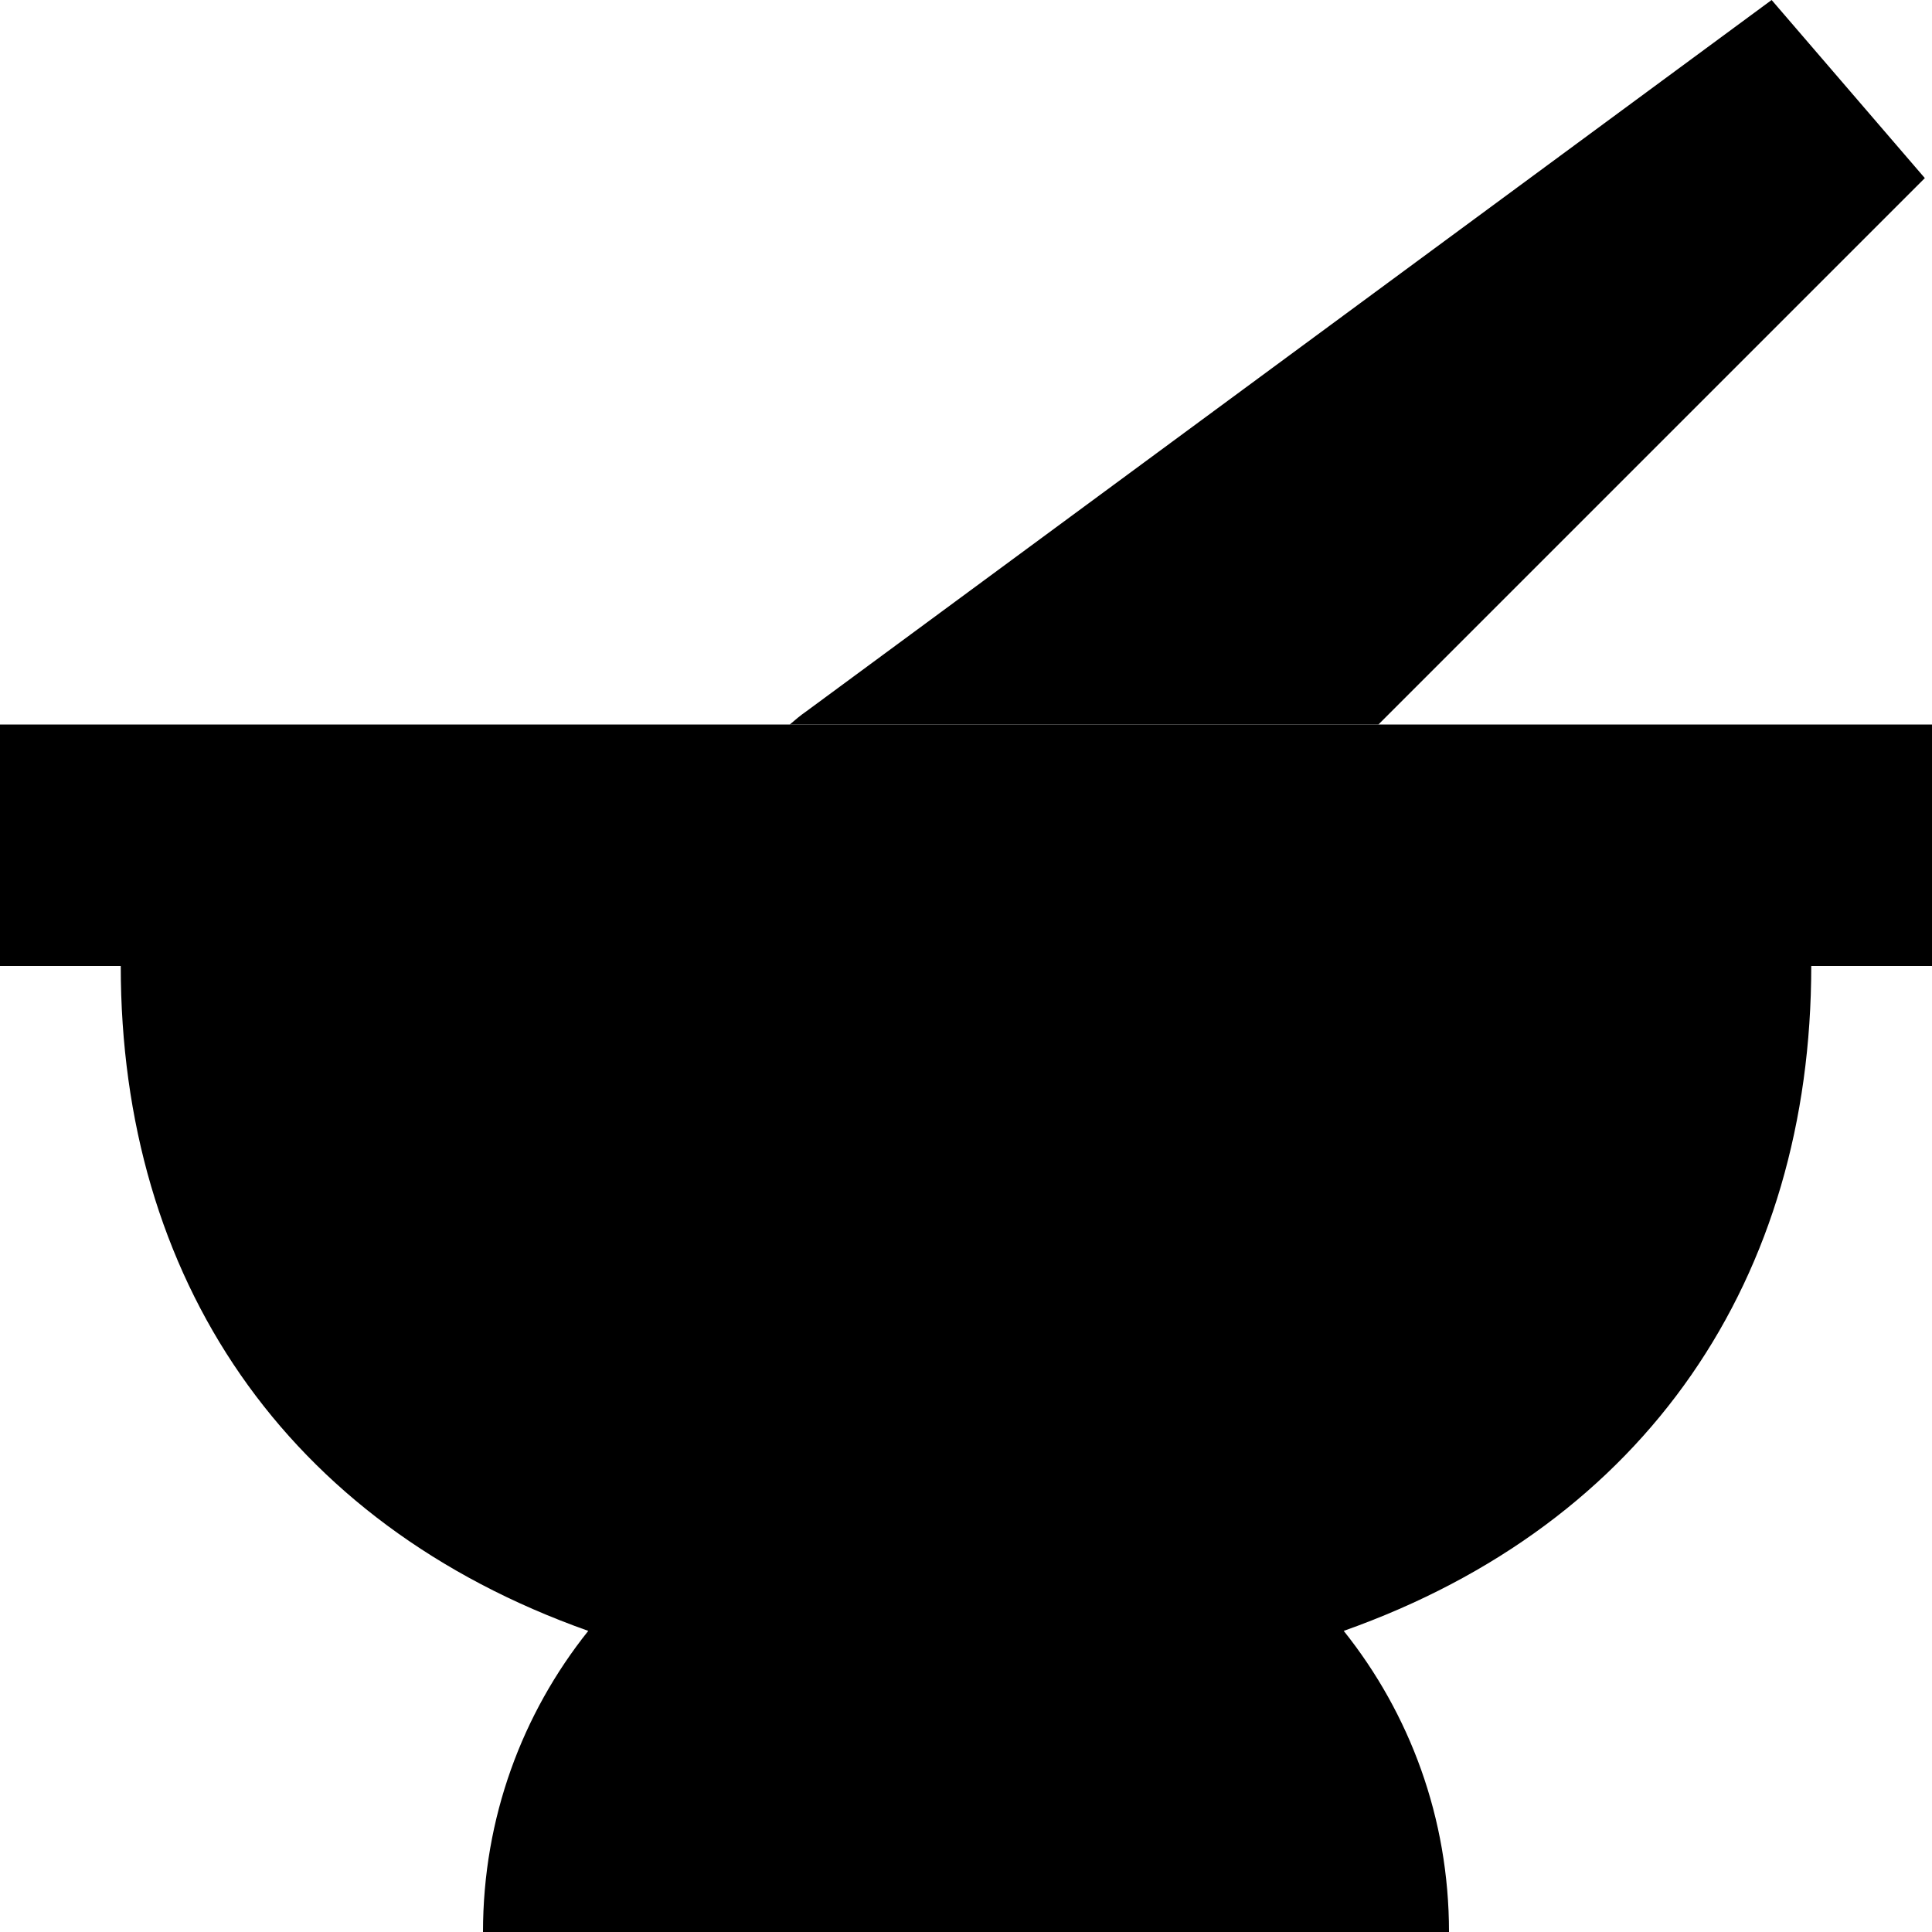 <svg xmlns="http://www.w3.org/2000/svg" width="24" height="24" viewBox="0 0 512 512"><path class="pr-icon-duotone-secondary" d="M209.3 192c1.4-1.2 2.8-2.4 4.4-3.5L469.5 0l40.6 47.2L365.3 192l-155.9 0z"/><path class="pr-icon-duotone-primary" d="M0 192l32 0 448 0 32 0 0 64-32 0c0 82.5-43.4 147.7-123.9 176.2C373.6 454.1 384 481.8 384 512l-256 0c0-30.2 10.4-57.9 27.9-79.8C75.4 403.7 32 338.5 32 256L0 256l0-64z"/></svg>
